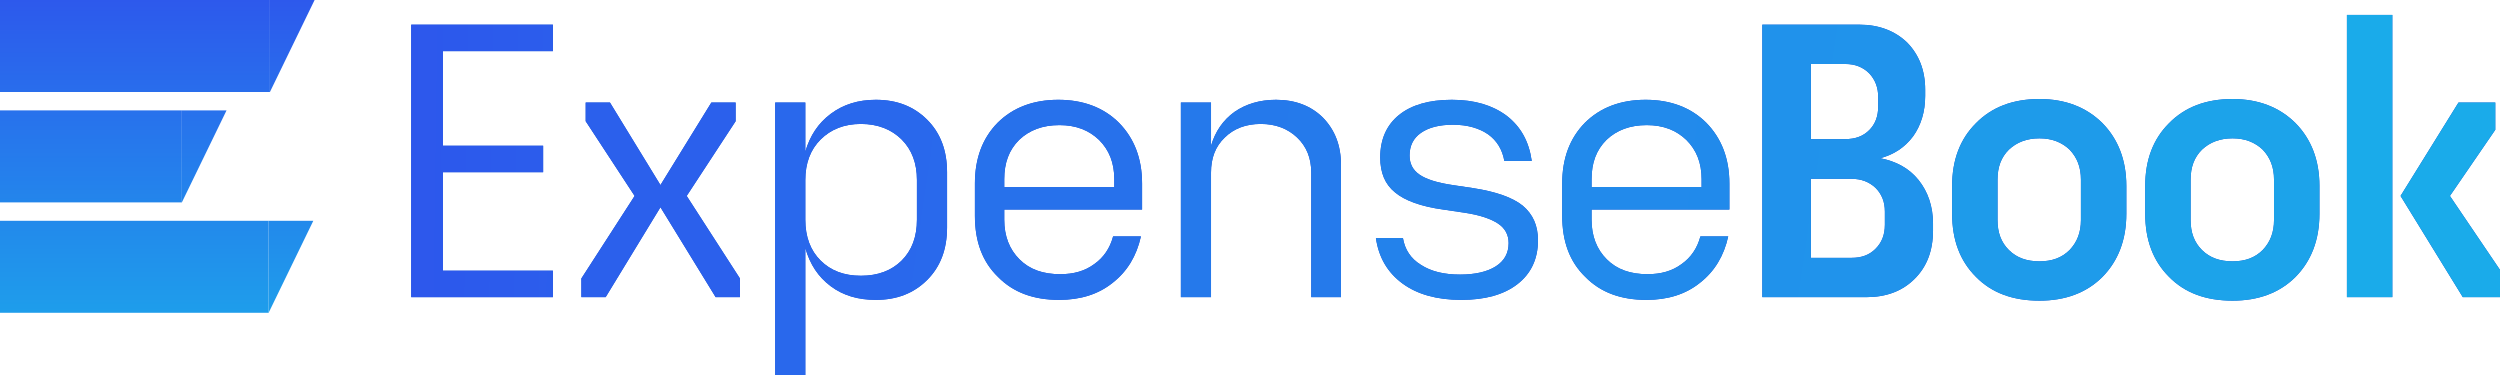 <svg xmlns="http://www.w3.org/2000/svg" width="160" height="24" viewBox="0 0 160 24" fill="none">
  <path d="M0 0H17.275V5.888H0V0Z" fill="url(#paint0_linear_1_557)"/>
  <path d="M20.135 0H17.275V5.888L20.135 0Z" fill="url(#paint1_linear_1_557)"/>
  <path d="M0 7.065H11.639V12.953H0V7.065Z" fill="url(#paint2_linear_1_557)"/>
  <path d="M14.499 7.065H11.639V12.953L14.499 7.065Z" fill="url(#paint3_linear_1_557)"/>
  <path d="M0 14.131H17.192V20.018H0V14.131Z" fill="url(#paint4_linear_1_557)"/>
  <path d="M20.052 14.131H17.192V20.018L20.052 14.131Z" fill="url(#paint5_linear_1_557)"/>
  <path d="M150.203 19.018V0.956H153.109V19.018H150.203ZM153.636 12.54L157.344 6.562H159.699V8.305L156.793 12.54L160 17.274V19.018H157.62L153.636 12.54Z" fill="#134FCC"/>
  <path d="M150.203 19.018V0.956H153.109V19.018H150.203ZM153.636 12.54L157.344 6.562H159.699V8.305L156.793 12.54L160 17.274V19.018H157.62L153.636 12.54Z" fill="url(#paint6_linear_1_557)"/>
  <path d="M137.294 11.893C137.294 10.249 137.795 8.903 138.822 7.882C139.824 6.861 141.177 6.337 142.881 6.337C144.535 6.337 145.888 6.861 146.915 7.882C147.918 8.903 148.444 10.249 148.444 11.893V13.686C148.444 15.355 147.918 16.701 146.915 17.722C145.888 18.744 144.535 19.242 142.881 19.242C141.177 19.242 139.824 18.744 138.822 17.722C137.795 16.701 137.294 15.355 137.294 13.686V11.893ZM140.2 14.085C140.2 14.882 140.426 15.505 140.927 16.003C141.428 16.502 142.079 16.726 142.881 16.726C143.683 16.726 144.309 16.502 144.811 16.003C145.287 15.505 145.537 14.882 145.537 14.085V11.494C145.537 10.697 145.287 10.074 144.811 9.576C144.309 9.103 143.683 8.854 142.881 8.854C142.079 8.854 141.428 9.103 140.927 9.576C140.426 10.074 140.2 10.697 140.2 11.494V14.085Z" fill="#134FCC"/>
  <path d="M137.294 11.893C137.294 10.249 137.795 8.903 138.822 7.882C139.824 6.861 141.177 6.337 142.881 6.337C144.535 6.337 145.888 6.861 146.915 7.882C147.918 8.903 148.444 10.249 148.444 11.893V13.686C148.444 15.355 147.918 16.701 146.915 17.722C145.888 18.744 144.535 19.242 142.881 19.242C141.177 19.242 139.824 18.744 138.822 17.722C137.795 16.701 137.294 15.355 137.294 13.686V11.893ZM140.2 14.085C140.2 14.882 140.426 15.505 140.927 16.003C141.428 16.502 142.079 16.726 142.881 16.726C143.683 16.726 144.309 16.502 144.811 16.003C145.287 15.505 145.537 14.882 145.537 14.085V11.494C145.537 10.697 145.287 10.074 144.811 9.576C144.309 9.103 143.683 8.854 142.881 8.854C142.079 8.854 141.428 9.103 140.927 9.576C140.426 10.074 140.2 10.697 140.2 11.494V14.085Z" fill="url(#paint7_linear_1_557)"/>
  <path d="M124.936 11.893C124.936 10.249 125.437 8.903 126.464 7.882C127.466 6.861 128.819 6.337 130.523 6.337C132.177 6.337 133.53 6.861 134.557 7.882C135.56 8.903 136.086 10.249 136.086 11.893V13.686C136.086 15.355 135.56 16.701 134.557 17.722C133.53 18.744 132.177 19.242 130.523 19.242C128.819 19.242 127.466 18.744 126.464 17.722C125.437 16.701 124.936 15.355 124.936 13.686V11.893ZM127.842 14.085C127.842 14.882 128.068 15.505 128.569 16.003C129.07 16.502 129.721 16.726 130.523 16.726C131.325 16.726 131.951 16.502 132.453 16.003C132.929 15.505 133.179 14.882 133.179 14.085V11.494C133.179 10.697 132.929 10.074 132.453 9.576C131.951 9.103 131.325 8.854 130.523 8.854C129.721 8.854 129.07 9.103 128.569 9.576C128.068 10.074 127.842 10.697 127.842 11.494V14.085Z" fill="#134FCC"/>
  <path d="M124.936 11.893C124.936 10.249 125.437 8.903 126.464 7.882C127.466 6.861 128.819 6.337 130.523 6.337C132.177 6.337 133.53 6.861 134.557 7.882C135.56 8.903 136.086 10.249 136.086 11.893V13.686C136.086 15.355 135.56 16.701 134.557 17.722C133.53 18.744 132.177 19.242 130.523 19.242C128.819 19.242 127.466 18.744 126.464 17.722C125.437 16.701 124.936 15.355 124.936 13.686V11.893ZM127.842 14.085C127.842 14.882 128.068 15.505 128.569 16.003C129.07 16.502 129.721 16.726 130.523 16.726C131.325 16.726 131.951 16.502 132.453 16.003C132.929 15.505 133.179 14.882 133.179 14.085V11.494C133.179 10.697 132.929 10.074 132.453 9.576C131.951 9.103 131.325 8.854 130.523 8.854C129.721 8.854 129.07 9.103 128.569 9.576C128.068 10.074 127.842 10.697 127.842 11.494V14.085Z" fill="url(#paint8_linear_1_557)"/>
  <path d="M112.788 19.018V1.579H119.002C120.255 1.579 121.282 1.978 122.059 2.725C122.811 3.497 123.212 4.494 123.212 5.74V6.138C123.212 7.16 122.936 8.031 122.435 8.729C121.909 9.427 121.207 9.9 120.33 10.124C121.357 10.323 122.184 10.772 122.786 11.519C123.387 12.267 123.713 13.213 123.713 14.309V14.758C123.713 16.053 123.312 17.075 122.535 17.847C121.733 18.644 120.706 19.018 119.428 19.018H112.788ZM118.1 4.095H115.895V8.903H118.1C118.726 8.903 119.228 8.729 119.629 8.33C120.004 7.957 120.205 7.458 120.205 6.811V6.213C120.205 5.59 120.004 5.092 119.629 4.693C119.228 4.295 118.726 4.095 118.1 4.095ZM118.501 11.444H115.895V16.502H118.501C119.127 16.502 119.629 16.327 120.029 15.928C120.43 15.53 120.631 15.032 120.631 14.384V13.537C120.631 12.914 120.43 12.416 120.029 12.017C119.629 11.644 119.127 11.444 118.501 11.444Z" fill="#134FCC"/>
  <path d="M112.788 19.018V1.579H119.002C120.255 1.579 121.282 1.978 122.059 2.725C122.811 3.497 123.212 4.494 123.212 5.74V6.138C123.212 7.16 122.936 8.031 122.435 8.729C121.909 9.427 121.207 9.9 120.33 10.124C121.357 10.323 122.184 10.772 122.786 11.519C123.387 12.267 123.713 13.213 123.713 14.309V14.758C123.713 16.053 123.312 17.075 122.535 17.847C121.733 18.644 120.706 19.018 119.428 19.018H112.788ZM118.1 4.095H115.895V8.903H118.1C118.726 8.903 119.228 8.729 119.629 8.33C120.004 7.957 120.205 7.458 120.205 6.811V6.213C120.205 5.59 120.004 5.092 119.629 4.693C119.228 4.295 118.726 4.095 118.1 4.095ZM118.501 11.444H115.895V16.502H118.501C119.127 16.502 119.629 16.327 120.029 15.928C120.43 15.53 120.631 15.032 120.631 14.384V13.537C120.631 12.914 120.43 12.416 120.029 12.017C119.629 11.644 119.127 11.444 118.501 11.444Z" fill="url(#paint9_linear_1_557)"/>
  <path d="M110.605 15.131C110.33 16.377 109.728 17.373 108.801 18.096C107.874 18.843 106.722 19.192 105.369 19.192C103.74 19.192 102.437 18.719 101.46 17.722C100.457 16.751 99.981 15.455 99.981 13.811V11.743C99.981 10.149 100.457 8.854 101.435 7.857C102.412 6.886 103.715 6.387 105.318 6.387C106.922 6.387 108.225 6.886 109.202 7.857C110.179 8.854 110.681 10.149 110.681 11.743V13.412H101.861V14.06C101.861 15.106 102.186 15.953 102.838 16.601C103.489 17.249 104.341 17.548 105.444 17.548C106.296 17.548 107.022 17.349 107.624 16.9C108.225 16.477 108.626 15.879 108.826 15.131H110.605ZM108.902 11.967V11.469C108.902 10.423 108.576 9.601 107.924 8.953C107.273 8.33 106.446 8.007 105.394 8.007C104.316 8.007 103.464 8.33 102.813 8.953C102.161 9.601 101.861 10.423 101.861 11.469V11.967H108.902Z" fill="#134FCC"/>
  <path d="M110.605 15.131C110.33 16.377 109.728 17.373 108.801 18.096C107.874 18.843 106.722 19.192 105.369 19.192C103.74 19.192 102.437 18.719 101.46 17.722C100.457 16.751 99.981 15.455 99.981 13.811V11.743C99.981 10.149 100.457 8.854 101.435 7.857C102.412 6.886 103.715 6.387 105.318 6.387C106.922 6.387 108.225 6.886 109.202 7.857C110.179 8.854 110.681 10.149 110.681 11.743V13.412H101.861V14.06C101.861 15.106 102.186 15.953 102.838 16.601C103.489 17.249 104.341 17.548 105.444 17.548C106.296 17.548 107.022 17.349 107.624 16.9C108.225 16.477 108.626 15.879 108.826 15.131H110.605ZM108.902 11.967V11.469C108.902 10.423 108.576 9.601 107.924 8.953C107.273 8.33 106.446 8.007 105.394 8.007C104.316 8.007 103.464 8.33 102.813 8.953C102.161 9.601 101.861 10.423 101.861 11.469V11.967H108.902Z" fill="url(#paint10_linear_1_557)"/>
  <path d="M98.431 15.38C98.431 16.576 97.98 17.523 97.103 18.195C96.227 18.868 95.024 19.192 93.52 19.192C91.967 19.192 90.714 18.843 89.762 18.146C88.81 17.448 88.233 16.477 88.058 15.231H89.787C89.912 15.978 90.288 16.551 90.939 16.95C91.591 17.373 92.418 17.573 93.445 17.573C94.397 17.573 95.174 17.398 95.725 17.05C96.277 16.701 96.552 16.203 96.552 15.555C96.552 15.032 96.327 14.608 95.876 14.309C95.425 14.01 94.723 13.761 93.721 13.612L92.368 13.412C90.939 13.213 89.912 12.839 89.286 12.316C88.634 11.793 88.334 11.046 88.334 10.074C88.334 8.928 88.734 8.007 89.536 7.359C90.338 6.711 91.466 6.387 92.919 6.387C94.372 6.387 95.525 6.736 96.427 7.409C97.329 8.106 97.855 9.053 98.031 10.298H96.277C96.151 9.576 95.8 9.003 95.249 8.604C94.673 8.206 93.921 7.982 92.994 7.982C92.117 7.982 91.441 8.156 90.939 8.505C90.438 8.854 90.213 9.352 90.213 9.95C90.213 10.473 90.413 10.871 90.839 11.17C91.265 11.469 91.967 11.694 92.969 11.843L94.297 12.042C95.75 12.267 96.803 12.64 97.454 13.163C98.106 13.711 98.431 14.434 98.431 15.38Z" fill="#134FCC"/>
  <path d="M98.431 15.38C98.431 16.576 97.98 17.523 97.103 18.195C96.227 18.868 95.024 19.192 93.52 19.192C91.967 19.192 90.714 18.843 89.762 18.146C88.81 17.448 88.233 16.477 88.058 15.231H89.787C89.912 15.978 90.288 16.551 90.939 16.95C91.591 17.373 92.418 17.573 93.445 17.573C94.397 17.573 95.174 17.398 95.725 17.05C96.277 16.701 96.552 16.203 96.552 15.555C96.552 15.032 96.327 14.608 95.876 14.309C95.425 14.01 94.723 13.761 93.721 13.612L92.368 13.412C90.939 13.213 89.912 12.839 89.286 12.316C88.634 11.793 88.334 11.046 88.334 10.074C88.334 8.928 88.734 8.007 89.536 7.359C90.338 6.711 91.466 6.387 92.919 6.387C94.372 6.387 95.525 6.736 96.427 7.409C97.329 8.106 97.855 9.053 98.031 10.298H96.277C96.151 9.576 95.8 9.003 95.249 8.604C94.673 8.206 93.921 7.982 92.994 7.982C92.117 7.982 91.441 8.156 90.939 8.505C90.438 8.854 90.213 9.352 90.213 9.95C90.213 10.473 90.413 10.871 90.839 11.17C91.265 11.469 91.967 11.694 92.969 11.843L94.297 12.042C95.75 12.267 96.803 12.64 97.454 13.163C98.106 13.711 98.431 14.434 98.431 15.38Z" fill="url(#paint11_linear_1_557)"/>
  <path d="M85.824 19.018H83.92V11.046C83.92 10.124 83.619 9.377 83.018 8.804C82.416 8.231 81.64 7.932 80.688 7.932C79.736 7.932 78.959 8.231 78.382 8.804C77.781 9.377 77.505 10.124 77.505 11.046V19.018H75.576V6.562H77.505V9.327C77.781 8.405 78.282 7.683 79.009 7.16C79.736 6.661 80.612 6.387 81.665 6.387C82.918 6.387 83.92 6.786 84.672 7.533C85.423 8.305 85.824 9.302 85.824 10.548V19.018Z" fill="#134FCC"/>
  <path d="M85.824 19.018H83.92V11.046C83.92 10.124 83.619 9.377 83.018 8.804C82.416 8.231 81.64 7.932 80.688 7.932C79.736 7.932 78.959 8.231 78.382 8.804C77.781 9.377 77.505 10.124 77.505 11.046V19.018H75.576V6.562H77.505V9.327C77.781 8.405 78.282 7.683 79.009 7.16C79.736 6.661 80.612 6.387 81.665 6.387C82.918 6.387 83.92 6.786 84.672 7.533C85.423 8.305 85.824 9.302 85.824 10.548V19.018Z" fill="url(#paint12_linear_1_557)"/>
  <path d="M73.018 15.131C72.742 16.377 72.141 17.373 71.213 18.096C70.286 18.843 69.134 19.192 67.781 19.192C66.152 19.192 64.849 18.719 63.872 17.722C62.87 16.751 62.394 15.455 62.394 13.811V11.743C62.394 10.149 62.87 8.854 63.847 7.857C64.824 6.886 66.127 6.387 67.731 6.387C69.334 6.387 70.637 6.886 71.614 7.857C72.592 8.854 73.093 10.149 73.093 11.743V13.412H64.273V14.06C64.273 15.106 64.599 15.953 65.25 16.601C65.901 17.249 66.753 17.548 67.856 17.548C68.708 17.548 69.434 17.349 70.036 16.9C70.637 16.477 71.038 15.879 71.239 15.131H73.018ZM71.314 11.967V11.469C71.314 10.423 70.988 9.601 70.337 8.953C69.685 8.33 68.858 8.007 67.806 8.007C66.728 8.007 65.876 8.33 65.225 8.953C64.573 9.601 64.273 10.423 64.273 11.469V11.967H71.314Z" fill="#134FCC"/>
  <path d="M73.018 15.131C72.742 16.377 72.141 17.373 71.213 18.096C70.286 18.843 69.134 19.192 67.781 19.192C66.152 19.192 64.849 18.719 63.872 17.722C62.87 16.751 62.394 15.455 62.394 13.811V11.743C62.394 10.149 62.87 8.854 63.847 7.857C64.824 6.886 66.127 6.387 67.731 6.387C69.334 6.387 70.637 6.886 71.614 7.857C72.592 8.854 73.093 10.149 73.093 11.743V13.412H64.273V14.06C64.273 15.106 64.599 15.953 65.25 16.601C65.901 17.249 66.753 17.548 67.856 17.548C68.708 17.548 69.434 17.349 70.036 16.9C70.637 16.477 71.038 15.879 71.239 15.131H73.018ZM71.314 11.967V11.469C71.314 10.423 70.988 9.601 70.337 8.953C69.685 8.33 68.858 8.007 67.806 8.007C66.728 8.007 65.876 8.33 65.225 8.953C64.573 9.601 64.273 10.423 64.273 11.469V11.967H71.314Z" fill="url(#paint13_linear_1_557)"/>
  <path d="M49.612 24V6.562H51.541V9.701C51.842 8.679 52.368 7.882 53.17 7.284C53.972 6.686 54.924 6.387 56.052 6.387C57.405 6.387 58.482 6.811 59.334 7.658C60.186 8.505 60.612 9.626 60.612 11.021V14.558C60.612 15.953 60.186 17.075 59.334 17.922C58.482 18.768 57.405 19.192 56.052 19.192C54.924 19.192 53.972 18.918 53.17 18.32C52.368 17.722 51.842 16.925 51.541 15.879V24H49.612ZM51.541 14.06C51.541 15.156 51.867 16.028 52.519 16.676C53.17 17.324 54.022 17.648 55.1 17.648C56.177 17.648 57.054 17.324 57.706 16.676C58.357 16.028 58.683 15.156 58.683 14.06V11.519C58.683 10.448 58.357 9.576 57.706 8.928C57.054 8.281 56.177 7.932 55.1 7.932C54.022 7.932 53.17 8.281 52.519 8.928C51.867 9.576 51.541 10.448 51.541 11.519V14.06Z" fill="#134FCC"/>
  <path d="M49.612 24V6.562H51.541V9.701C51.842 8.679 52.368 7.882 53.17 7.284C53.972 6.686 54.924 6.387 56.052 6.387C57.405 6.387 58.482 6.811 59.334 7.658C60.186 8.505 60.612 9.626 60.612 11.021V14.558C60.612 15.953 60.186 17.075 59.334 17.922C58.482 18.768 57.405 19.192 56.052 19.192C54.924 19.192 53.972 18.918 53.17 18.32C52.368 17.722 51.842 16.925 51.541 15.879V24H49.612ZM51.541 14.06C51.541 15.156 51.867 16.028 52.519 16.676C53.17 17.324 54.022 17.648 55.1 17.648C56.177 17.648 57.054 17.324 57.706 16.676C58.357 16.028 58.683 15.156 58.683 14.06V11.519C58.683 10.448 58.357 9.576 57.706 8.928C57.054 8.281 56.177 7.932 55.1 7.932C54.022 7.932 53.17 8.281 52.519 8.928C51.867 9.576 51.541 10.448 51.541 11.519V14.06Z" fill="url(#paint14_linear_1_557)"/>
  <path d="M37.208 19.018V17.822L40.616 12.54L37.484 7.757V6.562H39.037L42.269 11.843L45.527 6.562H47.08V7.757L43.948 12.54L47.356 17.822V19.018H45.802L42.269 13.263L38.761 19.018H37.208Z" fill="#134FCC"/>
  <path d="M37.208 19.018V17.822L40.616 12.54L37.484 7.757V6.562H39.037L42.269 11.843L45.527 6.562H47.08V7.757L43.948 12.54L47.356 17.822V19.018H45.802L42.269 13.263L38.761 19.018H37.208Z" fill="url(#paint15_linear_1_557)"/>
  <path d="M26.317 19.018V1.579H35.387V3.273H28.346V9.327H34.761V11.021H28.346V17.324H35.387V19.018H26.317Z" fill="#134FCC"/>
  <path d="M26.317 19.018V1.579H35.387V3.273H28.346V9.327H34.761V11.021H28.346V17.324H35.387V19.018H26.317Z" fill="url(#paint16_linear_1_557)"/>
  <defs>
    <linearGradient id="paint0_linear_1_557" x1="80" y1="0" x2="80" y2="24" gradientUnits="userSpaceOnUse">
      <stop stop-color="#2D59EC"/>
      <stop offset="1" stop-color="#1BABEB"/>
    </linearGradient>
    <linearGradient id="paint1_linear_1_557" x1="80" y1="0" x2="80" y2="24" gradientUnits="userSpaceOnUse">
      <stop stop-color="#2D59EC"/>
      <stop offset="1" stop-color="#1BABEB"/>
    </linearGradient>
    <linearGradient id="paint2_linear_1_557" x1="80" y1="0" x2="80" y2="24" gradientUnits="userSpaceOnUse">
      <stop stop-color="#2D59EC"/>
      <stop offset="1" stop-color="#1BABEB"/>
    </linearGradient>
    <linearGradient id="paint3_linear_1_557" x1="80" y1="0" x2="80" y2="24" gradientUnits="userSpaceOnUse">
      <stop stop-color="#2D59EC"/>
      <stop offset="1" stop-color="#1BABEB"/>
    </linearGradient>
    <linearGradient id="paint4_linear_1_557" x1="80" y1="0" x2="80" y2="24" gradientUnits="userSpaceOnUse">
      <stop stop-color="#2D59EC"/>
      <stop offset="1" stop-color="#1BABEB"/>
    </linearGradient>
    <linearGradient id="paint5_linear_1_557" x1="80" y1="0" x2="80" y2="24" gradientUnits="userSpaceOnUse">
      <stop stop-color="#2D59EC"/>
      <stop offset="1" stop-color="#1BABEB"/>
    </linearGradient>
    <linearGradient id="paint6_linear_1_557" x1="-2055.27" y1="2.719" x2="123.075" y2="366.993" gradientUnits="userSpaceOnUse">
      <stop stop-color="#2D56EC"/>
      <stop offset="1" stop-color="#1AACEA"/>
    </linearGradient>
    <linearGradient id="paint7_linear_1_557" x1="-1620.62" y1="-6.202" x2="325.458" y2="198.099" gradientUnits="userSpaceOnUse">
      <stop stop-color="#2D56EC"/>
      <stop offset="1" stop-color="#1AACEA"/>
    </linearGradient>
    <linearGradient id="paint8_linear_1_557" x1="-1443.29" y1="-6.202" x2="502.789" y2="198.099" gradientUnits="userSpaceOnUse">
      <stop stop-color="#2D56EC"/>
      <stop offset="1" stop-color="#1AACEA"/>
    </linearGradient>
    <linearGradient id="paint9_linear_1_557" x1="-1295.17" y1="1.959" x2="671.731" y2="286.756" gradientUnits="userSpaceOnUse">
      <stop stop-color="#2D56EC"/>
      <stop offset="1" stop-color="#1AACEA"/>
    </linearGradient>
    <linearGradient id="paint10_linear_1_557" x1="-1130.96" y1="-6.344" x2="895.627" y2="213.665" gradientUnits="userSpaceOnUse">
      <stop stop-color="#2D56EC"/>
      <stop offset="1" stop-color="#1AACEA"/>
    </linearGradient>
    <linearGradient id="paint11_linear_1_557" x1="-982.563" y1="-6.343" x2="1106.11" y2="227.525" gradientUnits="userSpaceOnUse">
      <stop stop-color="#2D56EC"/>
      <stop offset="1" stop-color="#1AACEA"/>
    </linearGradient>
    <linearGradient id="paint12_linear_1_557" x1="-799.7" y1="-6.431" x2="1314.58" y2="229.936" gradientUnits="userSpaceOnUse">
      <stop stop-color="#2D56EC"/>
      <stop offset="1" stop-color="#1AACEA"/>
    </linearGradient>
    <linearGradient id="paint13_linear_1_557" x1="-568.852" y1="-6.344" x2="1457.73" y2="213.665" gradientUnits="userSpaceOnUse">
      <stop stop-color="#2D56EC"/>
      <stop offset="1" stop-color="#1AACEA"/>
    </linearGradient>
    <linearGradient id="paint14_linear_1_557" x1="-367.389" y1="-4.612" x2="1585.83" y2="279.078" gradientUnits="userSpaceOnUse">
      <stop stop-color="#2D56EC"/>
      <stop offset="1" stop-color="#1AACEA"/>
    </linearGradient>
    <linearGradient id="paint15_linear_1_557" x1="-202.657" y1="-6.857" x2="1932.72" y2="230.898" gradientUnits="userSpaceOnUse">
      <stop stop-color="#2D56EC"/>
      <stop offset="1" stop-color="#1AACEA"/>
    </linearGradient>
    <linearGradient id="paint16_linear_1_557" x1="24.355" y1="3.003" x2="161.444" y2="4.868" gradientUnits="userSpaceOnUse">
      <stop stop-color="#2D56EC"/>
      <stop offset="1" stop-color="#1AACEA"/>
    </linearGradient>
  </defs>
</svg>